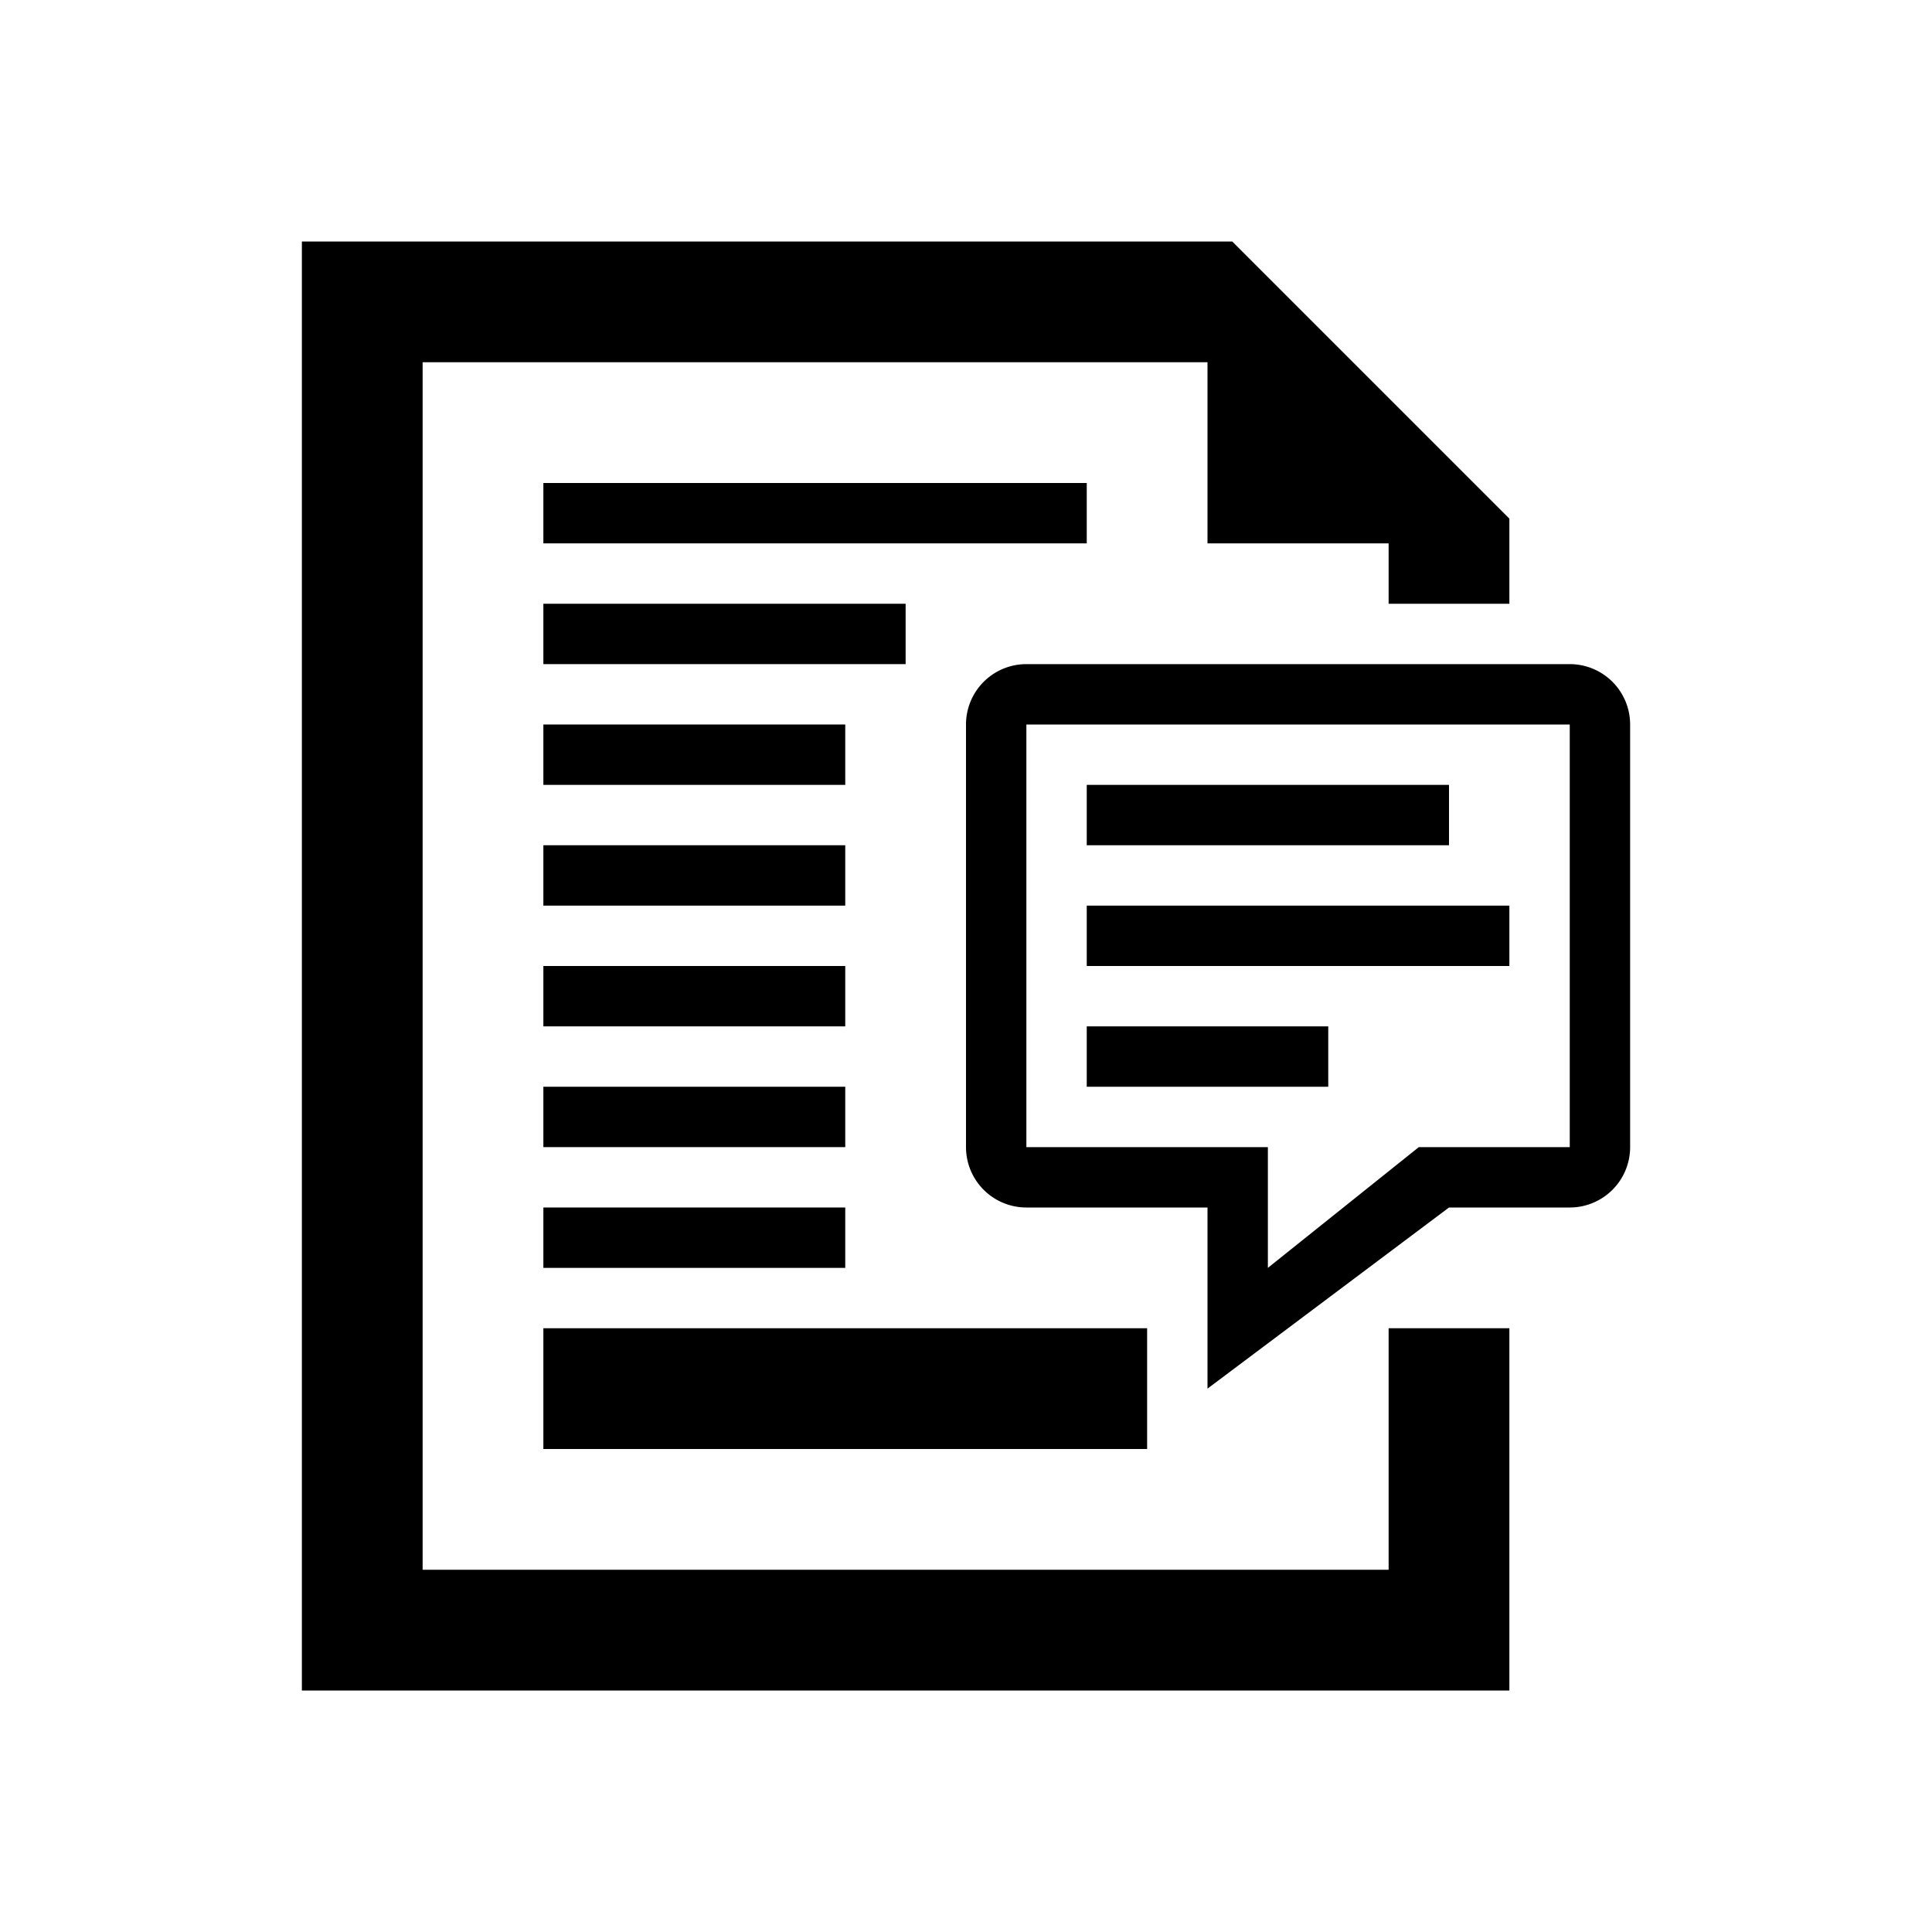 <svg xmlns="http://www.w3.org/2000/svg" viewBox="0 0 32 32">
  <title>32</title>
  <g id="annotations">
    <rect id="quoteline3" x="18" y="17" width="4" height="1"/>
    <rect id="quoteline2" x="18" y="15" width="7" height="1"/>
    <rect id="quoteline1" x="18" y="13" width="6" height="1"/>
    <path id="quote" d="M26,11H17a1,1,0,0,0-1,1v7a1,1,0,0,0,1,1h3v3l4-3h2a1,1,0,0,0,1-1V12A1,1,0,0,0,26,11Zm0,8H23.5L21,21V19H17V12h9Z"/>
    <rect id="line8" x="9" y="22" width="10" height="2"/>
    <rect id="line7" x="9" y="20" width="5" height="1"/>
    <rect id="line6" x="9" y="18" width="5" height="1"/>
    <rect id="line5" x="9" y="16" width="5" height="1"/>
    <rect id="line4" x="9" y="14" width="5" height="1"/>
    <rect id="line3" x="9" y="12" width="5" height="1"/>
    <rect id="line2" x="9" y="10" width="6" height="1"/>
    <rect id="line1" x="9" y="8" width="9" height="1"/>
    <polygon id="doc" points="23 26 7 26 7 6 20 6 20 9 23 9 23 10 25 10 25 8.59 20.41 4 5 4 5 28 25 28 25 22 23 22 23 26"/>
  </g>
</svg>
